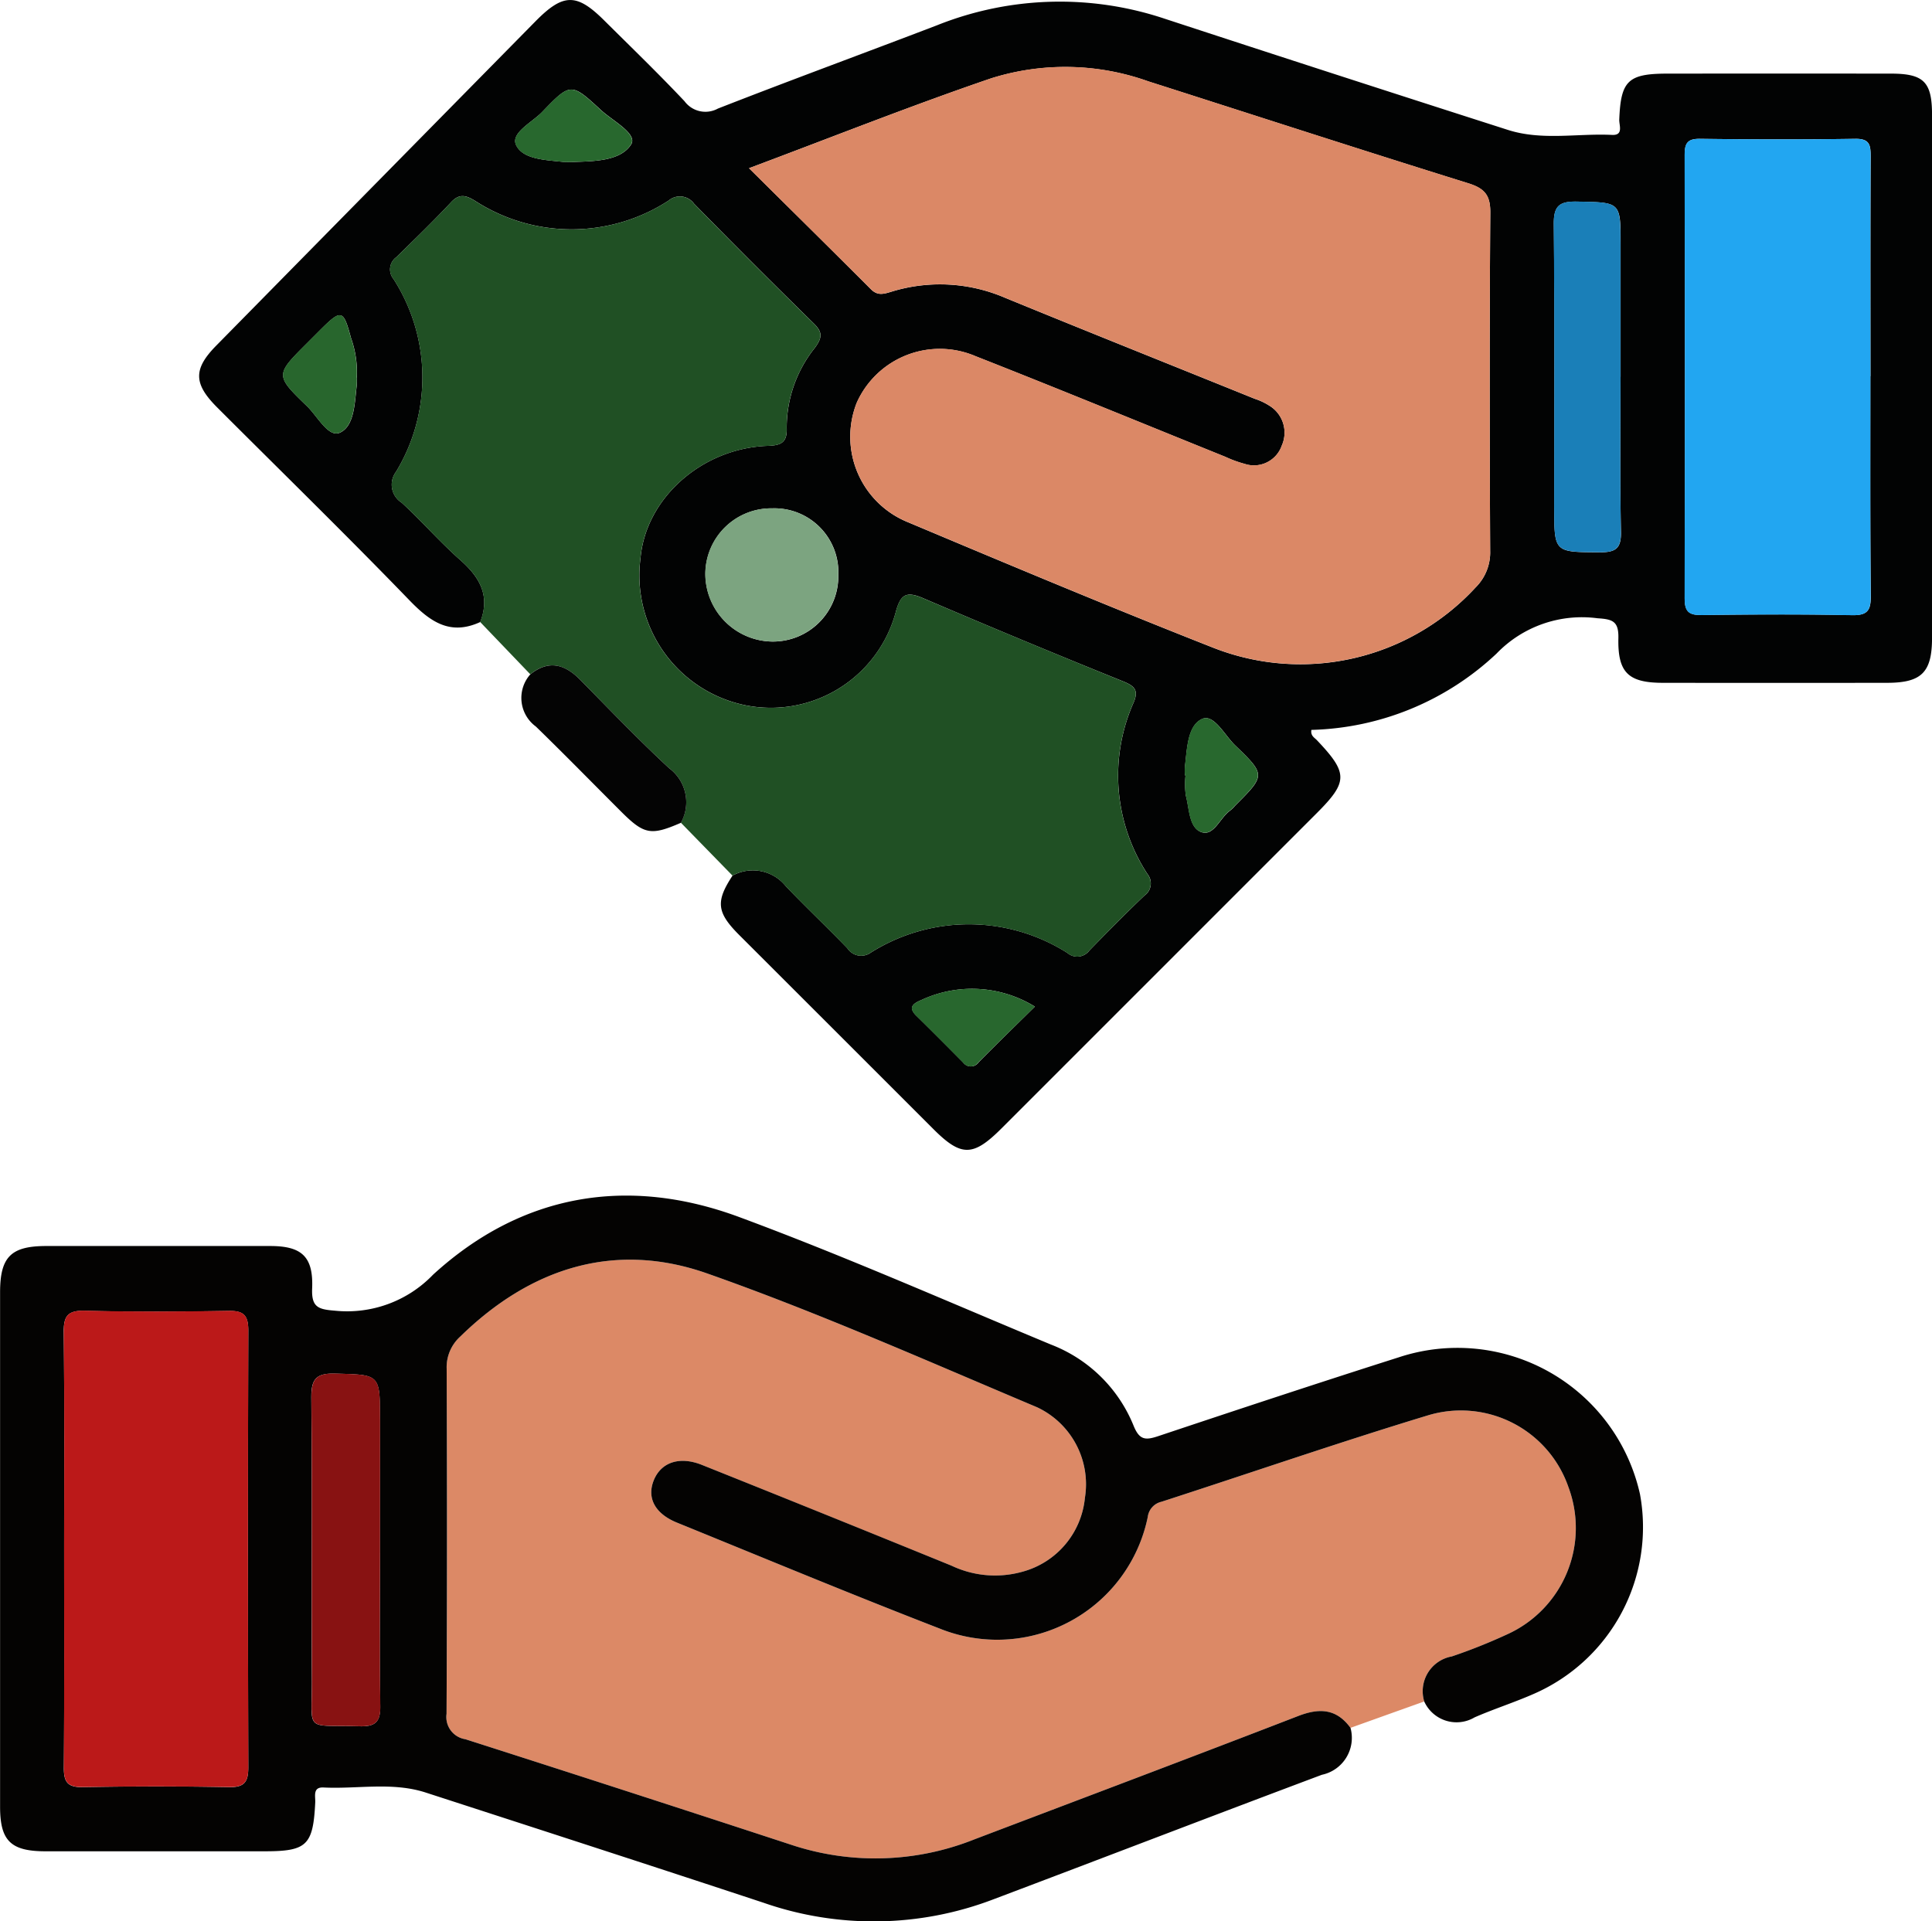 <svg xmlns="http://www.w3.org/2000/svg" width="114.385" height="113.767" viewBox="0 0 114.385 113.767">
  <g id="Group_2274" data-name="Group 2274" transform="translate(490.689 -186.782)">
    <path id="Path_1448" data-name="Path 1448" d="M-441.4,223.613c-1.794.823-2.97-.021-4.206-1.3-3.732-3.86-7.576-7.611-11.373-11.409-1.405-1.405-1.417-2.271-.055-3.657q9.446-9.6,18.9-19.2c1.64-1.665,2.433-1.68,4.054-.072,1.6,1.589,3.225,3.159,4.772,4.8a1.537,1.537,0,0,0,1.978.435c4.313-1.687,8.662-3.281,12.987-4.937a19.576,19.576,0,0,1,13.493-.373q10.128,3.319,20.279,6.57c2.024.652,4.119.2,6.179.3.692.034.413-.571.426-.906.091-2.3.515-2.721,2.844-2.723q6.634-.006,13.268,0c1.918.005,2.4.5,2.406,2.408q.007,15.5,0,31c0,2.046-.621,2.661-2.657,2.664q-6.634.009-13.268,0c-2.045,0-2.691-.59-2.645-2.648.022-1-.345-1.118-1.23-1.174a7.013,7.013,0,0,0-5.983,2.09A16.6,16.6,0,0,1-392.193,230c-.058.35.181.457.325.608,1.852,1.951,1.854,2.459-.011,4.325q-9.333,9.335-18.667,18.668c-1.68,1.679-2.383,1.68-4.032.03q-5.743-5.744-11.49-11.485c-1.338-1.339-1.406-1.984-.395-3.52a2.5,2.5,0,0,1,3.168.646c1.187,1.237,2.432,2.417,3.624,3.649a.974.974,0,0,0,1.388.268,10.884,10.884,0,0,1,11.65.021.89.89,0,0,0,1.292-.144c1.071-1.1,2.148-2.191,3.257-3.251a.882.882,0,0,0,.183-1.285,10.655,10.655,0,0,1-.811-10.165c.3-.724.047-.967-.638-1.243q-5.947-2.4-11.844-4.926c-1.014-.433-1.335-.2-1.618.87a7.656,7.656,0,0,1-8.9,5.473,7.85,7.85,0,0,1-6.2-8.712c.314-3.548,3.639-6.512,7.532-6.646.779-.027,1.156-.188,1.123-1.054a7.564,7.564,0,0,1,1.67-4.754c.448-.616.454-.928-.074-1.445q-3.575-3.506-7.081-7.083a1.033,1.033,0,0,0-1.505-.188,10.528,10.528,0,0,1-11.477.007c-.522-.315-.912-.436-1.4.089-1.048,1.119-2.15,2.188-3.248,3.259a.89.89,0,0,0-.164,1.29,10.78,10.78,0,0,1,.15,11.415,1.26,1.26,0,0,0,.335,1.829c1.193,1.1,2.265,2.335,3.481,3.407C-441.416,220.975-440.8,222.076-441.4,223.613Zm15.914-26.87c2.552,2.53,4.892,4.836,7.212,7.164.4.4.756.287,1.218.147a9.745,9.745,0,0,1,6.735.365c4.915,2.016,9.848,3.986,14.773,5.977a3.716,3.716,0,0,1,.854.4,1.871,1.871,0,0,1,.749,2.367,1.743,1.743,0,0,1-2.2,1.086,6.878,6.878,0,0,1-1.139-.416c-4.926-1.988-9.839-4.011-14.782-5.955a5.386,5.386,0,0,0-7.046,2.755,5.461,5.461,0,0,0,3.028,7.069c6.017,2.531,12.038,5.057,18.111,7.446a14.1,14.1,0,0,0,15.5-3.58,2.917,2.917,0,0,0,.864-2.165c-.034-6.677-.043-13.354.008-20.03.008-1.056-.356-1.442-1.332-1.746-6.317-1.966-12.61-4.012-18.913-6.025a14.6,14.6,0,0,0-9.312-.178C-415.882,193.035-420.525,194.884-425.491,196.743Zm66.394,12.313c0-4.331-.01-8.662.011-12.992,0-.676-.044-1.077-.911-1.063-3.067.049-6.135.04-9.2,0-.743-.009-.9.274-.9.95q.027,13.128,0,26.255c0,.764.221,1,.992.993,2.977-.04,5.955-.055,8.932.007.938.019,1.1-.322,1.095-1.161C-359.117,217.717-359.1,213.386-359.1,209.056Zm-14.794.038v-7.836c0-2.537,0-2.488-2.582-2.538-1.042-.02-1.384.248-1.373,1.341.055,5.584.026,11.169.026,16.753,0,2.7,0,2.658,2.717,2.671.925,0,1.251-.237,1.233-1.2C-373.928,215.218-373.892,212.156-373.891,209.093Zm-50.2,7.788a3.9,3.9,0,0,0-3.986,3.9,4.016,4.016,0,0,0,3.939,3.987,3.871,3.871,0,0,0,3.933-3.938A3.788,3.788,0,0,0-424.1,216.881Zm-24.623-7.738a6.034,6.034,0,0,0-.344-2.35c-.457-1.7-.57-1.721-1.849-.445l-.765.766c-1.865,1.865-1.885,1.886.01,3.717.624.6,1.271,1.89,1.958,1.565.858-.405.862-1.774.988-2.805A4.027,4.027,0,0,0-448.718,209.143Zm12.765-12.771c1.27-.043,2.834-.045,3.471-1.028.412-.636-1.077-1.4-1.775-2.041-1.771-1.634-1.8-1.648-3.484.105-.6.622-1.882,1.245-1.546,1.96.4.859,1.763.883,2.795,1A4.8,4.8,0,0,0-435.953,196.371Zm27.386,50.015a7.1,7.1,0,0,0-6.711-.4c-.444.191-.857.406-.3.947.929.91,1.846,1.834,2.761,2.758a.557.557,0,0,0,.916-.016C-410.833,248.608-409.749,247.549-408.567,246.386Zm8.881-13.7h.036a4.786,4.786,0,0,0,.018,1.209c.208.768.185,1.877.9,2.149.753.285,1.114-.845,1.716-1.265a2.322,2.322,0,0,0,.289-.284c1.808-1.808,1.829-1.83.01-3.583-.624-.6-1.26-1.884-1.961-1.559-.862.4-.88,1.764-1.008,2.793A4.41,4.41,0,0,0-399.686,232.685Z" transform="translate(-20.854)" fill="#020303"/>
    <path id="Path_1449" data-name="Path 1449" d="M-359.587,419.486l-4.365,1.564c-.83-1.137-1.836-1.186-3.1-.7-6.381,2.468-12.786,4.876-19.181,7.308a15.811,15.811,0,0,1-10.854.308q-9.625-3.151-19.269-6.243a1.328,1.328,0,0,1-1.115-1.5q.063-10.218.007-20.437a2.445,2.445,0,0,1,.8-1.9c4.161-4.07,9.138-5.675,14.628-3.74,6.615,2.331,13.047,5.189,19.518,7.917a5.033,5.033,0,0,1,2.841,5.37,5.032,5.032,0,0,1-3.686,4.369,6.005,6.005,0,0,1-4.212-.355q-7.382-3-14.777-5.967c-1.332-.533-2.423-.151-2.851.914-.417,1.039.066,1.972,1.376,2.505,5.17,2.1,10.325,4.249,15.531,6.264a9.1,9.1,0,0,0,12.341-6.6,1.051,1.051,0,0,1,.813-.9c5.266-1.706,10.5-3.514,15.8-5.123a6.734,6.734,0,0,1,8.294,4.256,6.912,6.912,0,0,1-3.647,8.726,33.075,33.075,0,0,1-3.26,1.3A2.091,2.091,0,0,0-359.587,419.486Z" transform="translate(-46.781 -131.96)" fill="#dc8966"/>
    <path id="Path_1450" data-name="Path 1450" d="M-406.367,412.778a2.091,2.091,0,0,1,1.631-2.665,33.068,33.068,0,0,0,3.26-1.3,6.912,6.912,0,0,0,3.647-8.726,6.734,6.734,0,0,0-8.294-4.256c-5.3,1.608-10.531,3.417-15.8,5.123a1.051,1.051,0,0,0-.812.9,9.1,9.1,0,0,1-12.341,6.6c-5.205-2.015-10.36-4.16-15.531-6.264-1.31-.533-1.794-1.466-1.376-2.505.428-1.065,1.52-1.447,2.851-.914q7.4,2.961,14.777,5.967a6.005,6.005,0,0,0,4.212.355,5.032,5.032,0,0,0,3.686-4.369,5.033,5.033,0,0,0-2.841-5.37c-6.471-2.727-12.9-5.586-19.518-7.917-5.49-1.934-10.467-.33-14.628,3.74a2.445,2.445,0,0,0-.8,1.9q.044,10.219-.007,20.437a1.328,1.328,0,0,0,1.115,1.5q9.645,3.088,19.269,6.243a15.811,15.811,0,0,0,10.854-.308c6.4-2.432,12.8-4.84,19.181-7.308,1.262-.488,2.268-.439,3.1.7a2.235,2.235,0,0,1-1.694,2.779c-6.483,2.431-12.944,4.919-19.422,7.364a19.847,19.847,0,0,1-13.635.213c-6.659-2.2-13.333-4.362-20-6.525-1.981-.642-4.031-.2-6.047-.3-.658-.033-.477.517-.495.885-.125,2.531-.49,2.892-2.976,2.893q-6.5,0-12.995,0c-2.062,0-2.688-.627-2.688-2.639q0-15.228,0-30.456c0-2.1.643-2.742,2.729-2.744q6.633,0,13.265,0c1.866,0,2.56.627,2.482,2.513-.046,1.124.371,1.239,1.359,1.317a7.052,7.052,0,0,0,5.8-2.133c5.226-4.782,11.5-5.865,18.117-3.415,6.236,2.309,12.329,5,18.473,7.556a8.611,8.611,0,0,1,4.884,4.8c.351.871.717.867,1.469.616,4.734-1.581,9.473-3.15,14.229-4.663a11.072,11.072,0,0,1,14.282,8.091,10.769,10.769,0,0,1-6.279,11.833c-1.151.507-2.356.891-3.509,1.393A2.1,2.1,0,0,1-406.367,412.778Zm-80.526-9.094c0,4.332.019,8.664-.016,13-.007.855.206,1.184,1.123,1.167q4.331-.082,8.663,0c.912.016,1.136-.313,1.134-1.174q-.038-12.928,0-25.856c0-.884-.253-1.18-1.146-1.166-2.842.046-5.687.066-8.527-.009-1.063-.028-1.265.347-1.254,1.319C-486.865,395.2-486.893,399.442-486.893,403.684Zm18.7.273v-7.851c0-2.731,0-2.667-2.665-2.74-1.178-.032-1.408.386-1.4,1.467.05,5.55,0,11.1.03,16.65.016,3.177-.49,2.67,2.828,2.765.95.027,1.241-.273,1.224-1.221C-468.223,410-468.19,406.98-468.19,403.956Z" transform="translate(0 -125.251)" fill="#040302"/>
    <path id="Path_1451" data-name="Path 1451" d="M-421.4,244.158c.6-1.537-.011-2.638-1.168-3.658-1.216-1.072-2.288-2.306-3.481-3.407a1.26,1.26,0,0,1-.335-1.829,10.78,10.78,0,0,0-.15-11.415.89.89,0,0,1,.164-1.29c1.1-1.071,2.2-2.14,3.248-3.259.492-.525.882-.4,1.4-.089a10.528,10.528,0,0,0,11.477-.006,1.033,1.033,0,0,1,1.505.188q3.5,3.579,7.081,7.083c.528.518.523.829.074,1.445a7.564,7.564,0,0,0-1.67,4.754c.033.866-.344,1.028-1.123,1.054-3.893.134-7.218,3.1-7.532,6.646a7.85,7.85,0,0,0,6.2,8.712,7.656,7.656,0,0,0,8.9-5.473c.283-1.072.6-1.3,1.618-.87q5.9,2.519,11.844,4.926c.685.277.939.519.638,1.243a10.654,10.654,0,0,0,.811,10.165.883.883,0,0,1-.183,1.285c-1.109,1.06-2.186,2.153-3.257,3.251a.89.89,0,0,1-1.292.144,10.884,10.884,0,0,0-11.65-.021.974.974,0,0,1-1.388-.268c-1.192-1.232-2.437-2.413-3.624-3.649a2.5,2.5,0,0,0-3.168-.646l-3.055-3.131a2.511,2.511,0,0,0-.7-3.233c-1.812-1.677-3.522-3.465-5.256-5.225-.913-.927-1.864-1.208-2.961-.331Z" transform="translate(-40.86 -20.546)" fill="#205024"/>
    <path id="Path_1452" data-name="Path 1452" d="M-404.68,296.417c1.1-.877,2.048-.6,2.961.331,1.734,1.76,3.444,3.548,5.256,5.225a2.511,2.511,0,0,1,.7,3.233c-1.779.773-2.177.7-3.546-.667-1.681-1.679-3.341-3.378-5.044-5.033A2.1,2.1,0,0,1-404.68,296.417Z" transform="translate(-54.611 -69.706)" fill="#040404"/>
    <path id="Path_1453" data-name="Path 1453" d="M-367.887,203.738c4.967-1.859,9.61-3.708,14.333-5.324a14.6,14.6,0,0,1,9.312.178c6.3,2.013,12.6,4.059,18.913,6.025.977.3,1.34.689,1.332,1.746-.051,6.676-.041,13.354-.008,20.03a2.916,2.916,0,0,1-.864,2.165,14.1,14.1,0,0,1-15.5,3.58c-6.073-2.389-12.095-4.915-18.112-7.446a5.461,5.461,0,0,1-3.028-7.069,5.386,5.386,0,0,1,7.046-2.754c4.944,1.944,9.856,3.967,14.782,5.955a6.881,6.881,0,0,0,1.139.416,1.743,1.743,0,0,0,2.2-1.086,1.871,1.871,0,0,0-.749-2.367,3.714,3.714,0,0,0-.854-.4c-4.925-1.992-9.858-3.961-14.773-5.977a9.745,9.745,0,0,0-6.735-.365c-.461.14-.816.256-1.218-.147C-363,208.575-365.335,206.268-367.887,203.738Z" transform="translate(-78.458 -6.996)" fill="#db8866"/>
    <path id="Path_1454" data-name="Path 1454" d="M-203.488,223.595c0,4.331-.02,8.662.017,12.992.007.838-.156,1.18-1.094,1.161-2.976-.062-5.955-.047-8.932-.007-.771.01-.994-.229-.992-.993q.034-13.128,0-26.255c0-.675.153-.958.9-.95,3.067.036,6.136.046,9.2,0,.867-.014.914.387.911,1.063C-203.5,214.933-203.488,219.264-203.488,223.595Z" transform="translate(-176.463 -14.539)" fill="#22a6f1"/>
    <path id="Path_1455" data-name="Path 1455" d="M-231.99,230.21c0,3.063-.036,6.125.021,9.187.018.967-.308,1.208-1.233,1.2-2.717-.012-2.717.026-2.717-2.671,0-5.584.03-11.169-.026-16.753-.011-1.093.331-1.361,1.373-1.341,2.58.05,2.581,0,2.582,2.538Q-231.99,226.292-231.99,230.21Z" transform="translate(-162.755 -21.117)" fill="#1a7fb8"/>
    <path id="Path_1456" data-name="Path 1456" d="M-371.076,270.134a3.788,3.788,0,0,1,3.887,3.947,3.872,3.872,0,0,1-3.934,3.938,4.016,4.016,0,0,1-3.939-3.987A3.9,3.9,0,0,1-371.076,270.134Z" transform="translate(-73.873 -53.253)" fill="#7ca480"/>
    <path id="Path_1457" data-name="Path 1457" d="M-439.928,242.162a4.027,4.027,0,0,1,0,.447c-.126,1.031-.13,2.4-.988,2.805-.687.325-1.335-.962-1.958-1.565-1.9-1.831-1.875-1.852-.01-3.717l.765-.766c1.279-1.276,1.391-1.26,1.849.445A6.035,6.035,0,0,1-439.928,242.162Z" transform="translate(-29.643 -33.02)" fill="#28662d"/>
    <path id="Path_1458" data-name="Path 1458" d="M-402.856,205.751a4.8,4.8,0,0,1-.539,0c-1.032-.118-2.392-.142-2.795-1-.335-.715.949-1.338,1.546-1.96,1.683-1.754,1.713-1.739,3.484-.105.7.644,2.187,1.405,1.775,2.041C-400.022,205.707-401.586,205.709-402.856,205.751Z" transform="translate(-53.951 -9.38)" fill="#28682e"/>
    <path id="Path_1459" data-name="Path 1459" d="M-333.9,349.976c-1.182,1.163-2.266,2.222-3.339,3.293a.557.557,0,0,1-.916.016c-.915-.924-1.832-1.847-2.761-2.758-.552-.541-.139-.755.3-.947A7.1,7.1,0,0,1-333.9,349.976Z" transform="translate(-95.52 -103.59)" fill="#28672e"/>
    <path id="Path_1460" data-name="Path 1460" d="M-296.438,307.91a4.415,4.415,0,0,1,0-.54c.128-1.03.146-2.394,1.008-2.793.7-.324,1.338.958,1.962,1.559,1.819,1.754,1.8,1.775-.01,3.583a2.322,2.322,0,0,1-.289.284c-.6.42-.963,1.549-1.716,1.265-.72-.272-.7-1.38-.9-2.149a4.786,4.786,0,0,1-.018-1.209Z" transform="translate(-124.102 -75.226)" fill="#28682e"/>
    <path id="Path_1461" data-name="Path 1461" d="M-480.215,415.738c0-4.242.029-8.483-.021-12.725-.012-.972.191-1.347,1.254-1.319,2.841.075,5.685.055,8.527.009.893-.014,1.149.281,1.146,1.166q-.044,12.928,0,25.856c0,.861-.222,1.19-1.134,1.174q-4.331-.075-8.663,0c-.918.017-1.13-.311-1.123-1.167C-480.2,424.4-480.215,420.07-480.215,415.738Z" transform="translate(-6.678 -137.306)" fill="#bb1919"/>
    <path id="Path_1462" data-name="Path 1462" d="M-435.571,422.6c0,3.023-.034,6.047.019,9.069.017.948-.274,1.248-1.224,1.221-3.319-.094-2.813.412-2.828-2.765-.026-5.55.02-11.1-.03-16.65-.01-1.081.22-1.5,1.4-1.467,2.664.073,2.665.009,2.665,2.74Z" transform="translate(-32.618 -143.896)" fill="#881212"/>
  </g>
</svg>

